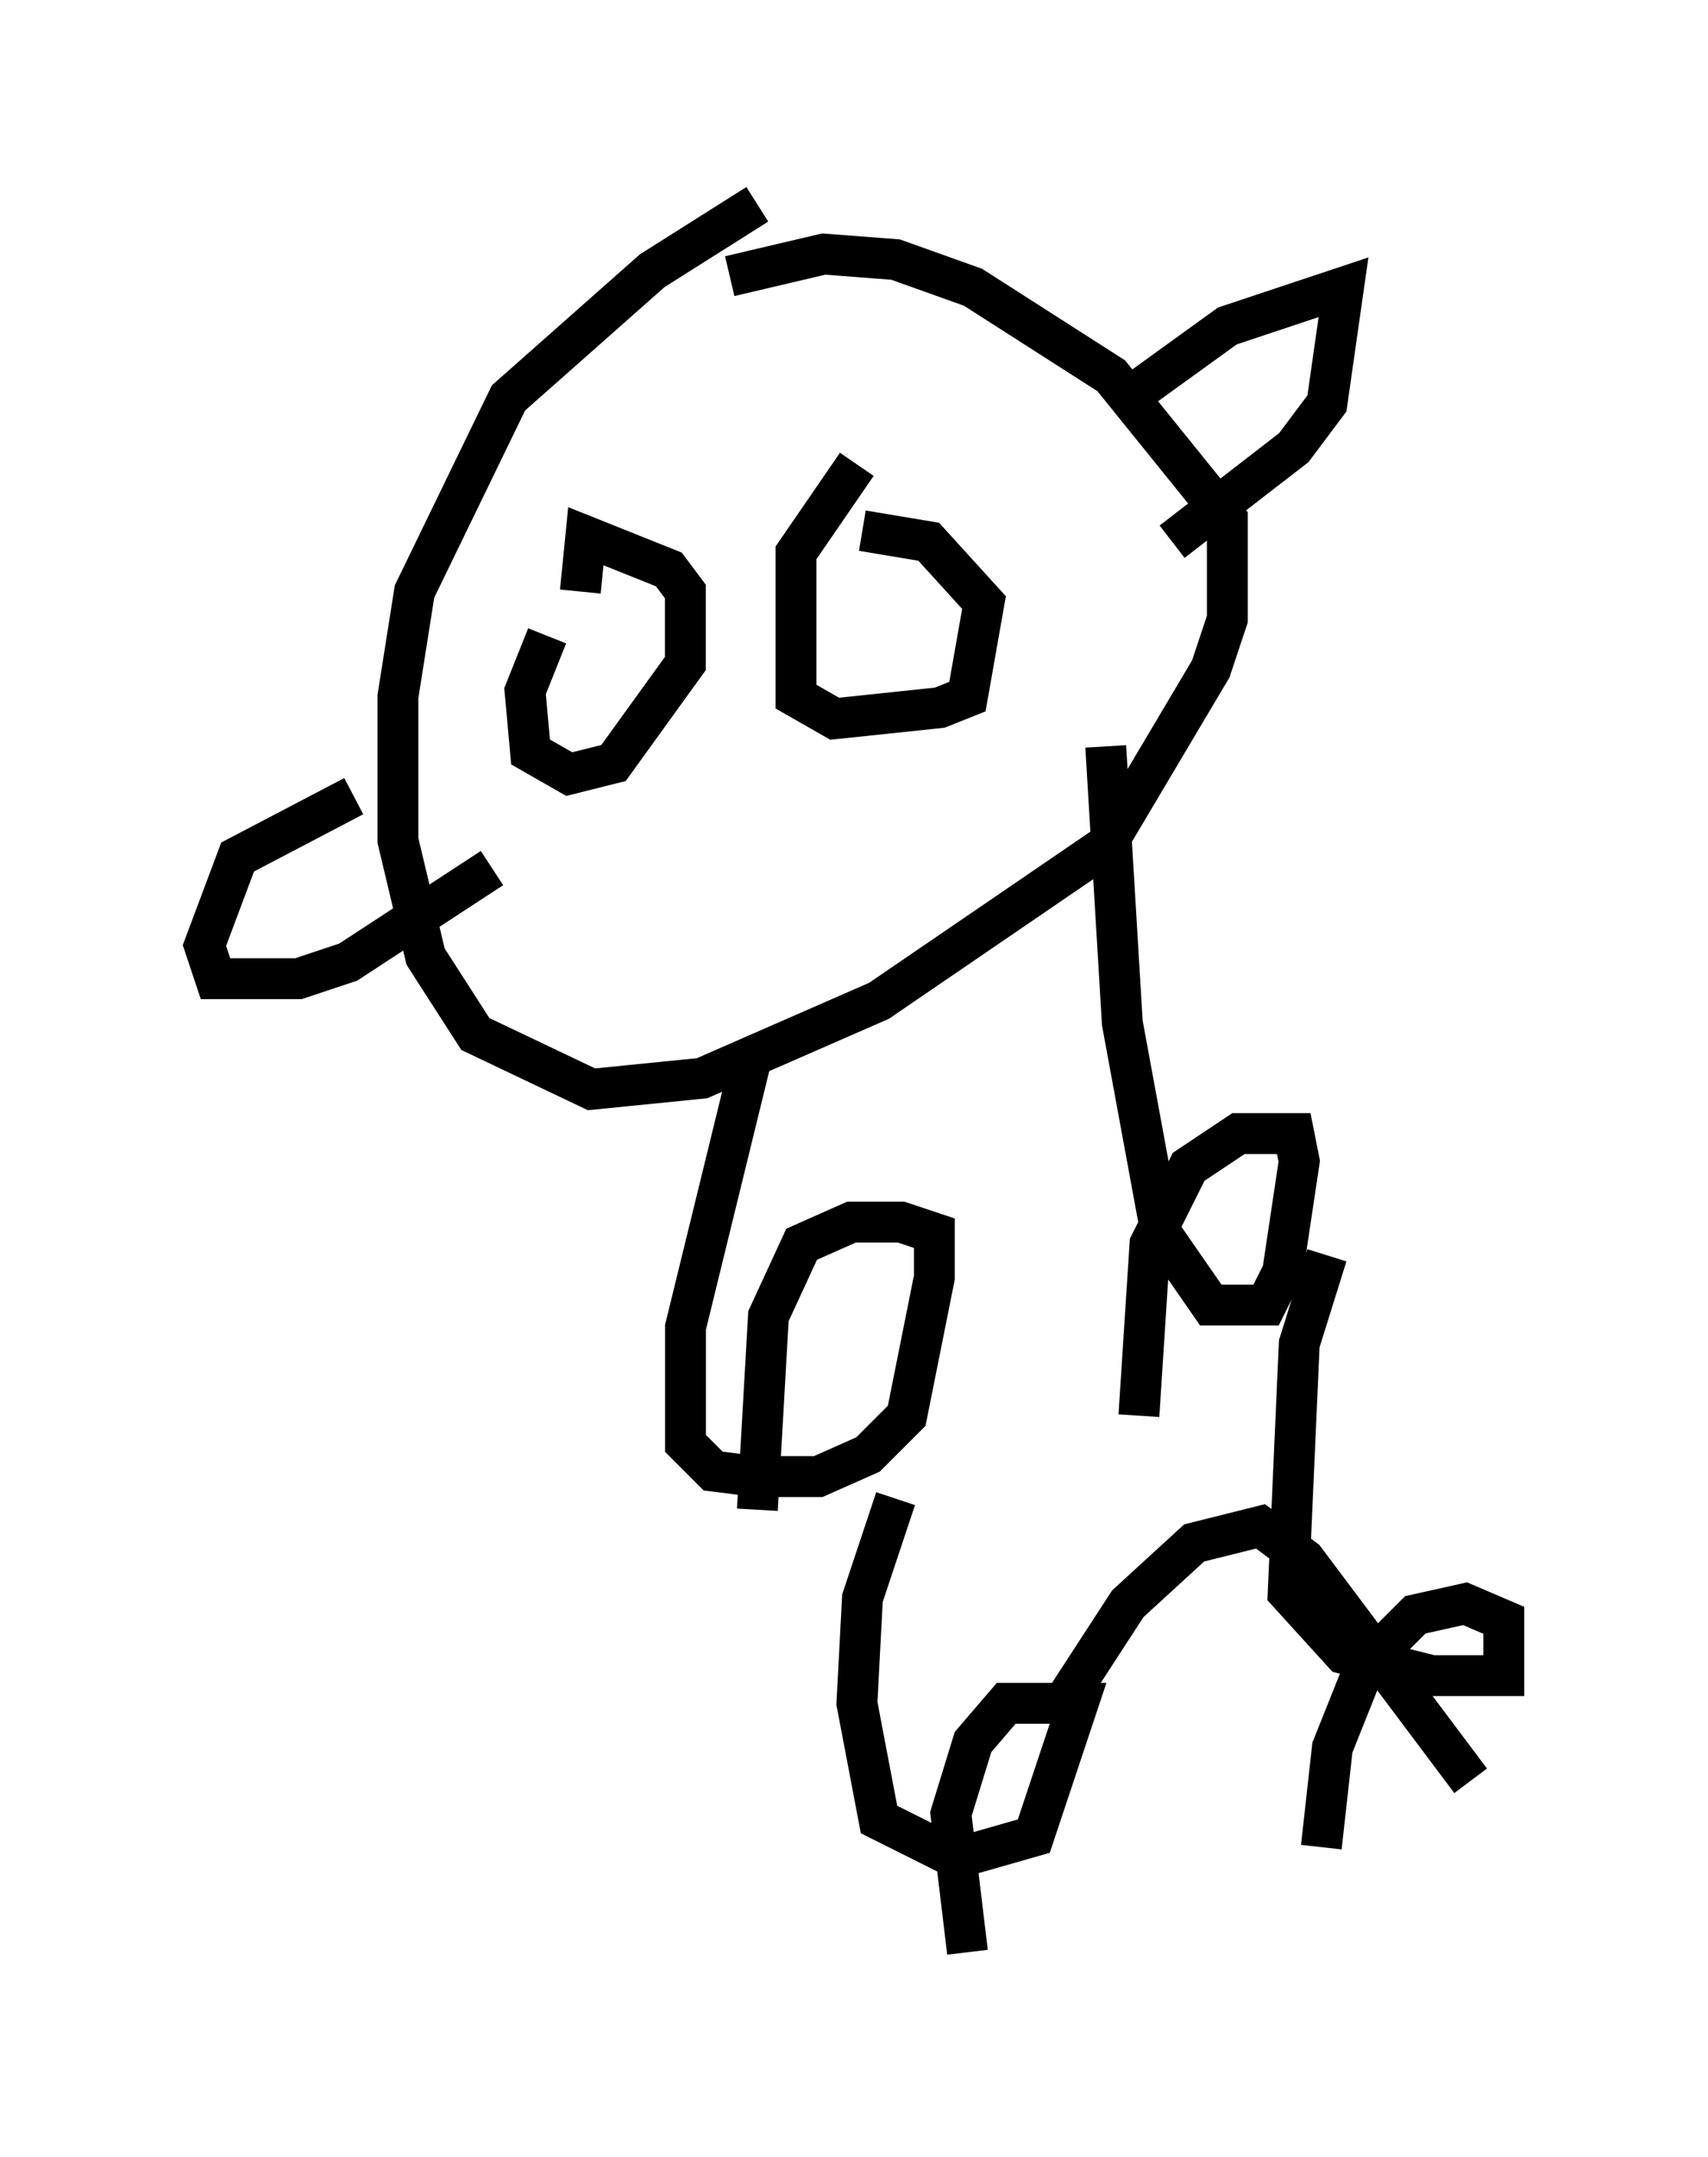 <?xml version="1.0" encoding="utf-8" ?>
<svg baseProfile="full" height="52.76" version="1.1" width="41.799" xmlns="http://www.w3.org/2000/svg" xmlns:ev="http://www.w3.org/2001/xml-events" xmlns:xlink="http://www.w3.org/1999/xlink"><defs /><rect fill="white" height="52.76" width="41.799" x="0" y="0" /><path d="M14.878, 14.337 m-1.488, 1.218 l-0.541, 1.353 0.135, 1.488 l0.947, 0.541 1.083, -0.271 l1.759, -2.436 0.0, -1.759 l-0.406, -0.541 -2.03, -0.812 l-0.135, 1.353 m6.766, -3.112 l-1.488, 2.165 0.0, 3.518 l0.947, 0.541 2.571, -0.271 l0.677, -0.271 0.406, -2.3 l-1.353, -1.488 -1.624, -0.271 m-2.571, -7.984 l-2.571, 1.624 -3.518, 3.112 l-2.3, 4.736 -0.406, 2.571 l0.0, 3.518 0.677, 2.842 l1.218, 1.894 2.842, 1.353 l2.706, -0.271 4.33, -1.894 l5.548, -3.789 2.571, -4.33 l0.406, -1.218 0.0, -2.436 l-2.842, -3.518 -3.383, -2.165 l-1.894, -0.677 -1.759, -0.135 l-2.3, 0.541 m9.743, 2.977 l2.436, -1.759 2.842, -0.947 l-0.406, 2.842 -0.812, 1.083 l-2.977, 2.3 m-20.027, 6.225 l-2.842, 1.488 -0.812, 2.165 l0.271, 0.812 2.03, 0.0 l1.218, -0.406 3.518, -2.3 m6.36, 4.601 l-1.624, 6.631 0.0, 2.842 l0.677, 0.677 1.083, 0.135 l1.488, 0.0 1.218, -0.541 l0.947, -0.947 0.677, -3.383 l0.0, -1.083 -0.812, -0.271 l-1.218, 0.0 -1.218, 0.541 l-0.812, 1.759 -0.271, 4.736 m8.525, -18.674 l0.406, 6.766 0.947, 5.142 l1.218, 1.759 1.353, 0.0 l0.406, -0.812 0.406, -2.706 l-0.135, -0.677 -1.353, 0.0 l-1.218, 0.812 -0.947, 1.894 l-0.271, 4.195 m-5.954, 2.03 l-0.812, 2.436 -0.135, 2.571 l0.541, 2.842 1.894, 0.947 l1.894, -0.541 1.083, -3.248 l-1.759, 0.0 -0.812, 0.947 l-0.541, 1.759 0.406, 3.383 m8.796, -17.05 l-0.677, 2.165 -0.271, 6.089 l1.353, 1.488 2.165, 0.541 l1.759, 0.0 0.0, -1.353 l-0.947, -0.406 -1.218, 0.271 l-1.218, 1.218 -0.812, 2.03 l-0.271, 2.436 m-6.495, -3.248 l1.759, -2.706 1.624, -1.488 l1.624, -0.406 1.083, 0.812 l4.059, 5.413 " fill="none" stroke="black" stroke-width="1" /></svg>